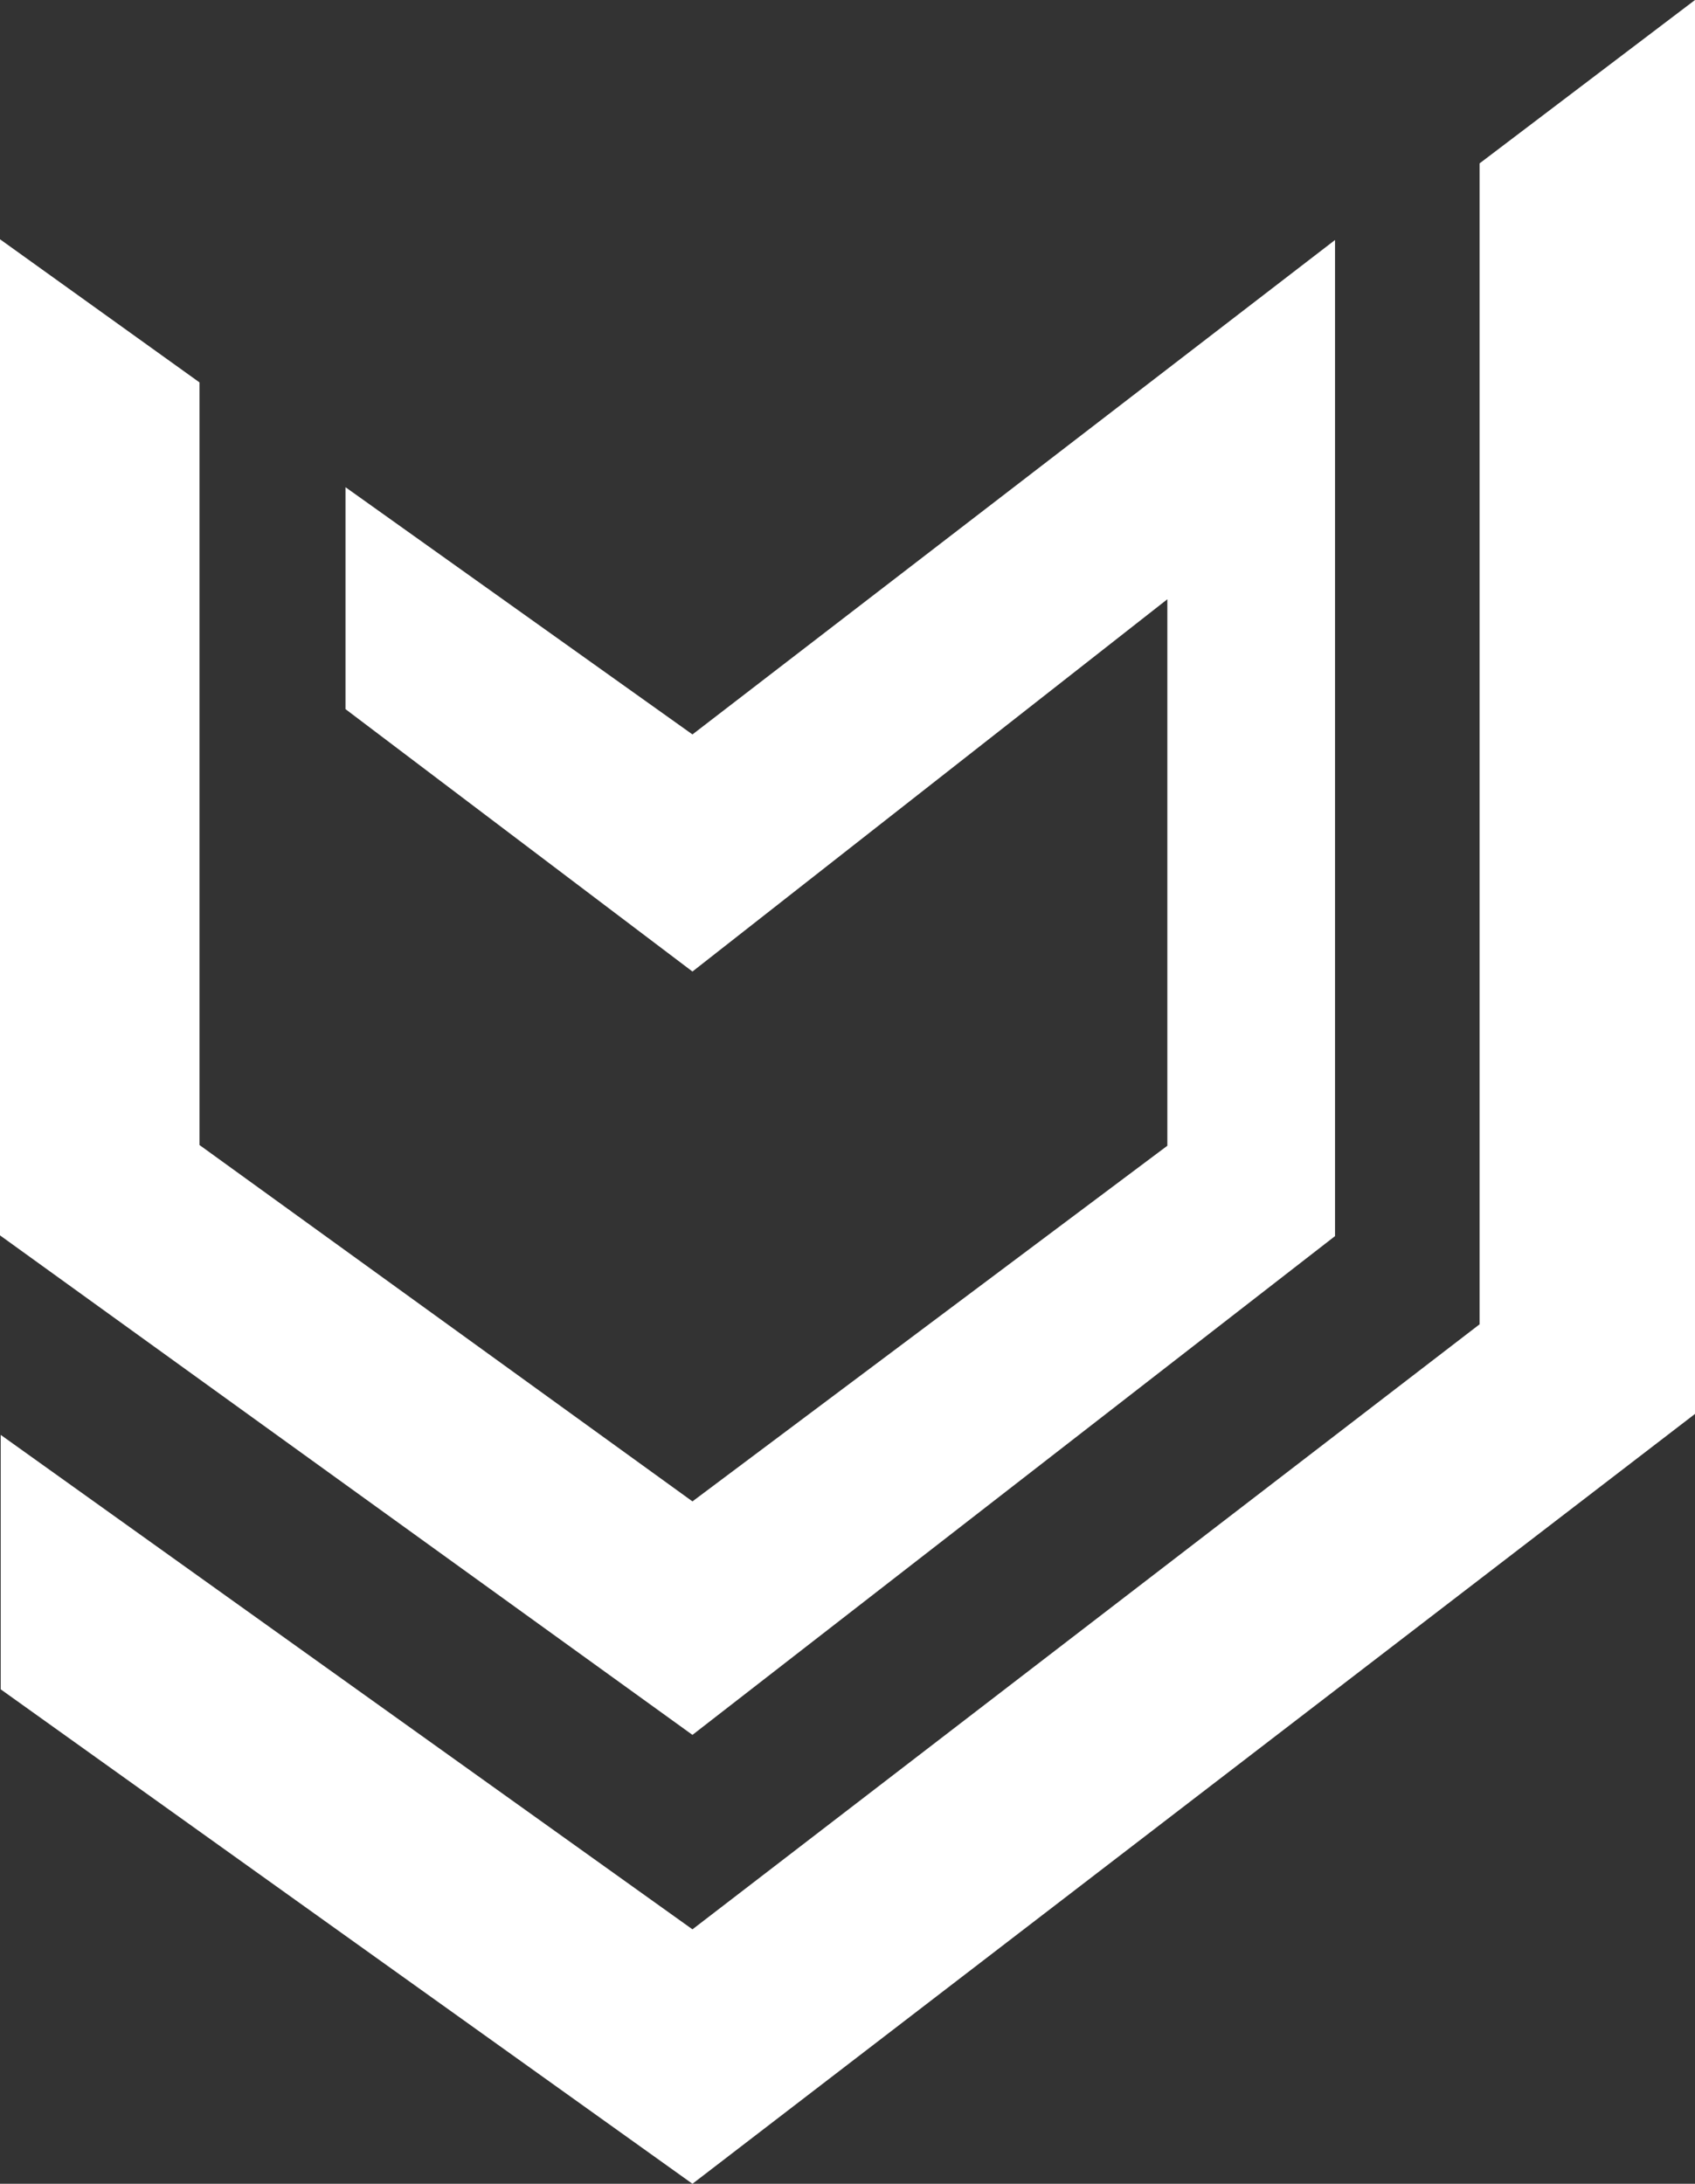 <?xml version="1.0" encoding="utf-8"?>
<!-- Generator: Adobe Illustrator 19.1.0, SVG Export Plug-In . SVG Version: 6.00 Build 0)  -->
<svg version="1.1" id="Layer_1" xmlns="http://www.w3.org/2000/svg" xmlns:xlink="http://www.w3.org/1999/xlink" x="0px" y="0px"
	 viewBox="702.3 210.9 234.5 302.1" style="enable-background:new 702.3 210.9 234.5 302.1;" xml:space="preserve">
<rect x="702.3" y="210.9" width="234.5" height="302.1" fill="#333333" stroke="none"/>
<style type="text/css">
	.st0{fill:#FFFFFF;}
</style>
<polygon class="st0" points="798.1,450.9 702.3,381.8 702.3,244 729.9,263.8 729.9,369.3 798.1,418.6 863.8,369.4 863.8,293.8 
	798.1,345.3 750.1,309 750.1,278.3 798.1,312.5 887,244.1 887,381.9 "/>
<polygon class="st0" points="798.1,477.8 907,394.1 907,233.5 936.8,210.9 936.8,406.5 798.1,513 702.4,444.6 702.4,409.4 "/>
</svg>
